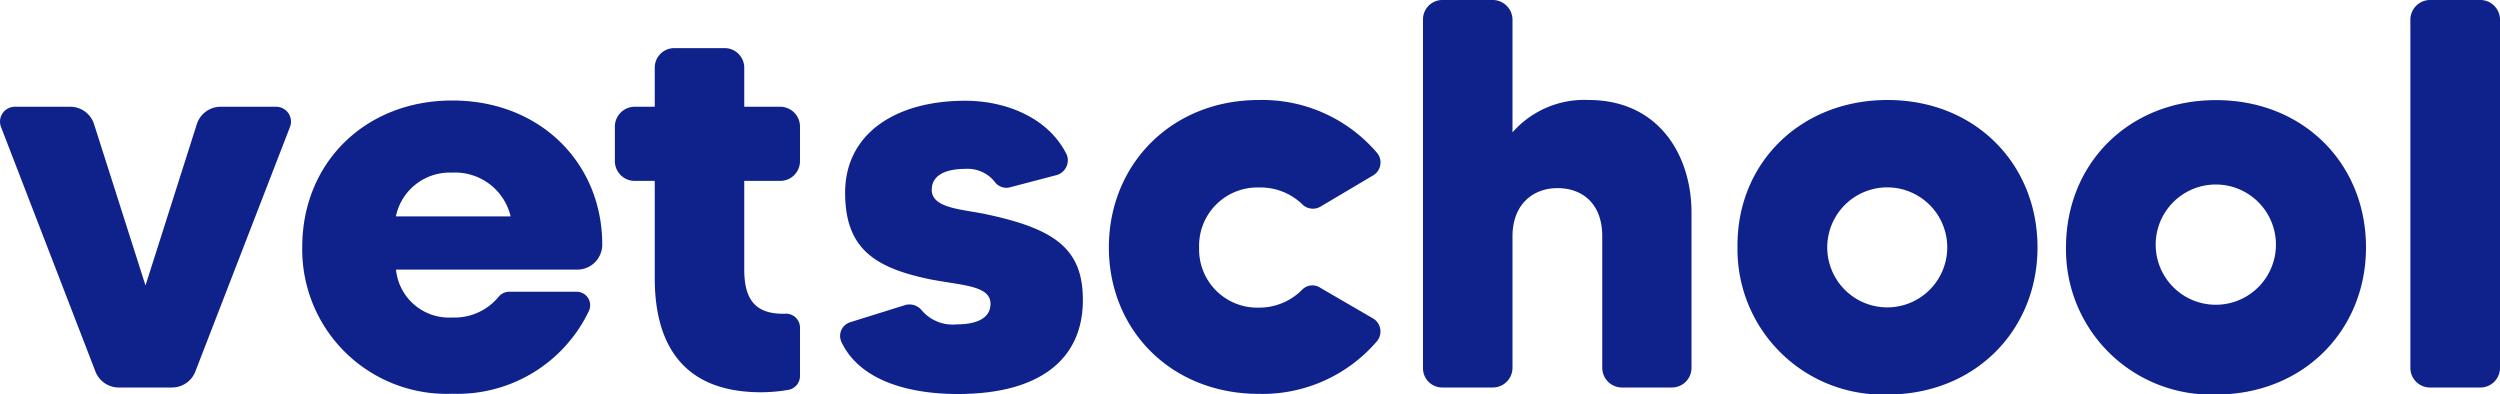 <svg xmlns="http://www.w3.org/2000/svg" width="200" height="31.56"><defs><style>.ef321d5f-3e57-44a7-9bba-a8282db59cf9{fill:#0f218b}</style></defs><g id="f65c5156-8283-4f42-a5d5-86baba9affab" data-name="레이어 2"><g id="ad994a91-1f39-4b92-b5e4-ab53d867607d" data-name="레이어 1"><path class="ef321d5f-3e57-44a7-9bba-a8282db59cf9" d="M48.18 19.57a2 2 0 0 1-2 2h-14.5a4.26 4.26 0 0 0 4.49 3.83 4.57 4.57 0 0 0 3.69-1.62 1.11 1.11 0 0 1 .87-.44h5.39a1.08 1.08 0 0 1 1 1.52 11.65 11.65 0 0 1-10.94 6.64 11.55 11.55 0 0 1-12-11.74c0-6.75 5.05-11.72 12-11.72 7.1 0 12 5.07 12 11.52zm-16.51-2.26h9.18a4.56 4.56 0 0 0-4.68-3.5 4.4 4.4 0 0 0-4.5 3.5zM17.61 8.54h4.52a1.19 1.19 0 0 1 1.06 1.64l-7.57 19.56A2 2 0 0 1 13.76 31H9.51a2 2 0 0 1-1.86-1.24L.09 10.18a1.19 1.19 0 0 1 1.1-1.64h4.47a2 2 0 0 1 1.86 1.38l4.12 12.92 4.11-12.92a2 2 0 0 1 1.86-1.38zM62.37 14.47h-2.83v7.09c0 2.34.84 3.54 3.1 3.54h.13A1.12 1.12 0 0 1 64 26.25v3.8a1.13 1.13 0 0 1-1 1.15 13 13 0 0 1-2.12.18c-6.91 0-8.5-4.69-8.5-9.12v-7.79h-1.6a1.58 1.58 0 0 1-1.59-1.59v-2.74a1.59 1.59 0 0 1 1.59-1.6h1.6V5.4a1.56 1.56 0 0 1 1.55-1.55H58a1.57 1.57 0 0 1 1.54 1.55v3.14h2.83a1.59 1.59 0 0 1 1.63 1.6v2.74a1.58 1.58 0 0 1-1.63 1.59zM86.63 24c0 4.74-3.45 7.52-10 7.52-4 0-7.83-1.1-9.29-4.11a1.15 1.15 0 0 1 .7-1.64l4.39-1.37a1.26 1.26 0 0 1 1.32.44 3.25 3.25 0 0 0 2.79 1.11c1.51 0 2.7-.45 2.7-1.64 0-1.51-2.34-1.46-5-2-4.33-.93-6.63-2.47-6.63-6.9 0-4.69 4-7.35 9.6-7.35 3.36 0 6.73 1.42 8.14 4.34a1.23 1.23 0 0 1-.8 1.6l-3.81 1a1.16 1.16 0 0 1-1.19-.49 2.77 2.77 0 0 0-2.31-1c-1.41 0-2.7.4-2.7 1.68 0 1.46 2.39 1.55 4.16 1.91 5.67 1.18 7.93 2.77 7.93 6.9zM104.16 23.19a1.14 1.14 0 0 1 1.46-.17l4.25 2.47a1.22 1.22 0 0 1 .31 1.78 12.06 12.06 0 0 1-9.47 4.24c-7 0-12-5.09-12-11.72s5-11.79 12-11.79a12.07 12.07 0 0 1 9.47 4.25 1.2 1.2 0 0 1-.31 1.77l-4.25 2.52a1.2 1.2 0 0 1-1.46-.22 4.81 4.81 0 0 0-3.45-1.32 4.66 4.66 0 0 0-4.78 4.83 4.65 4.65 0 0 0 4.78 4.78 4.82 4.82 0 0 0 3.45-1.42zM135.32 17v12.39a1.57 1.57 0 0 1-1.55 1.61h-4a1.58 1.58 0 0 1-1.59-1.59V18.9c0-2.61-1.59-3.85-3.58-3.85s-3.6 1.33-3.6 3.85v10.49a1.58 1.58 0 0 1-1.61 1.61h-4a1.54 1.54 0 0 1-1.55-1.59V1.59A1.55 1.55 0 0 1 115.36 0h4A1.59 1.59 0 0 1 121 1.59v9A7.63 7.63 0 0 1 127.09 8c5.62 0 8.23 4.44 8.23 9zM163 19.79c0 6.63-5 11.77-12 11.77a11.62 11.62 0 0 1-12-11.77C138.91 13.1 144 8 151 8s12 5.1 12 11.79zm-7.22 0a4.8 4.8 0 1 0-9.6 0 4.8 4.8 0 0 0 9.6 0zM189.28 19.79c0 6.63-5 11.77-12 11.77a11.61 11.61 0 0 1-12-11.77c0-6.69 5-11.78 12-11.78s12 5.09 12 11.78zm-7.21 0a4.81 4.81 0 1 0-9.61 0 4.81 4.81 0 0 0 9.61 0zM194.38 0h4.07A1.58 1.58 0 0 1 200 1.59v27.8a1.57 1.57 0 0 1-1.55 1.61h-4.07a1.57 1.57 0 0 1-1.55-1.59V1.59A1.58 1.58 0 0 1 194.38 0z"/></g></g></svg>